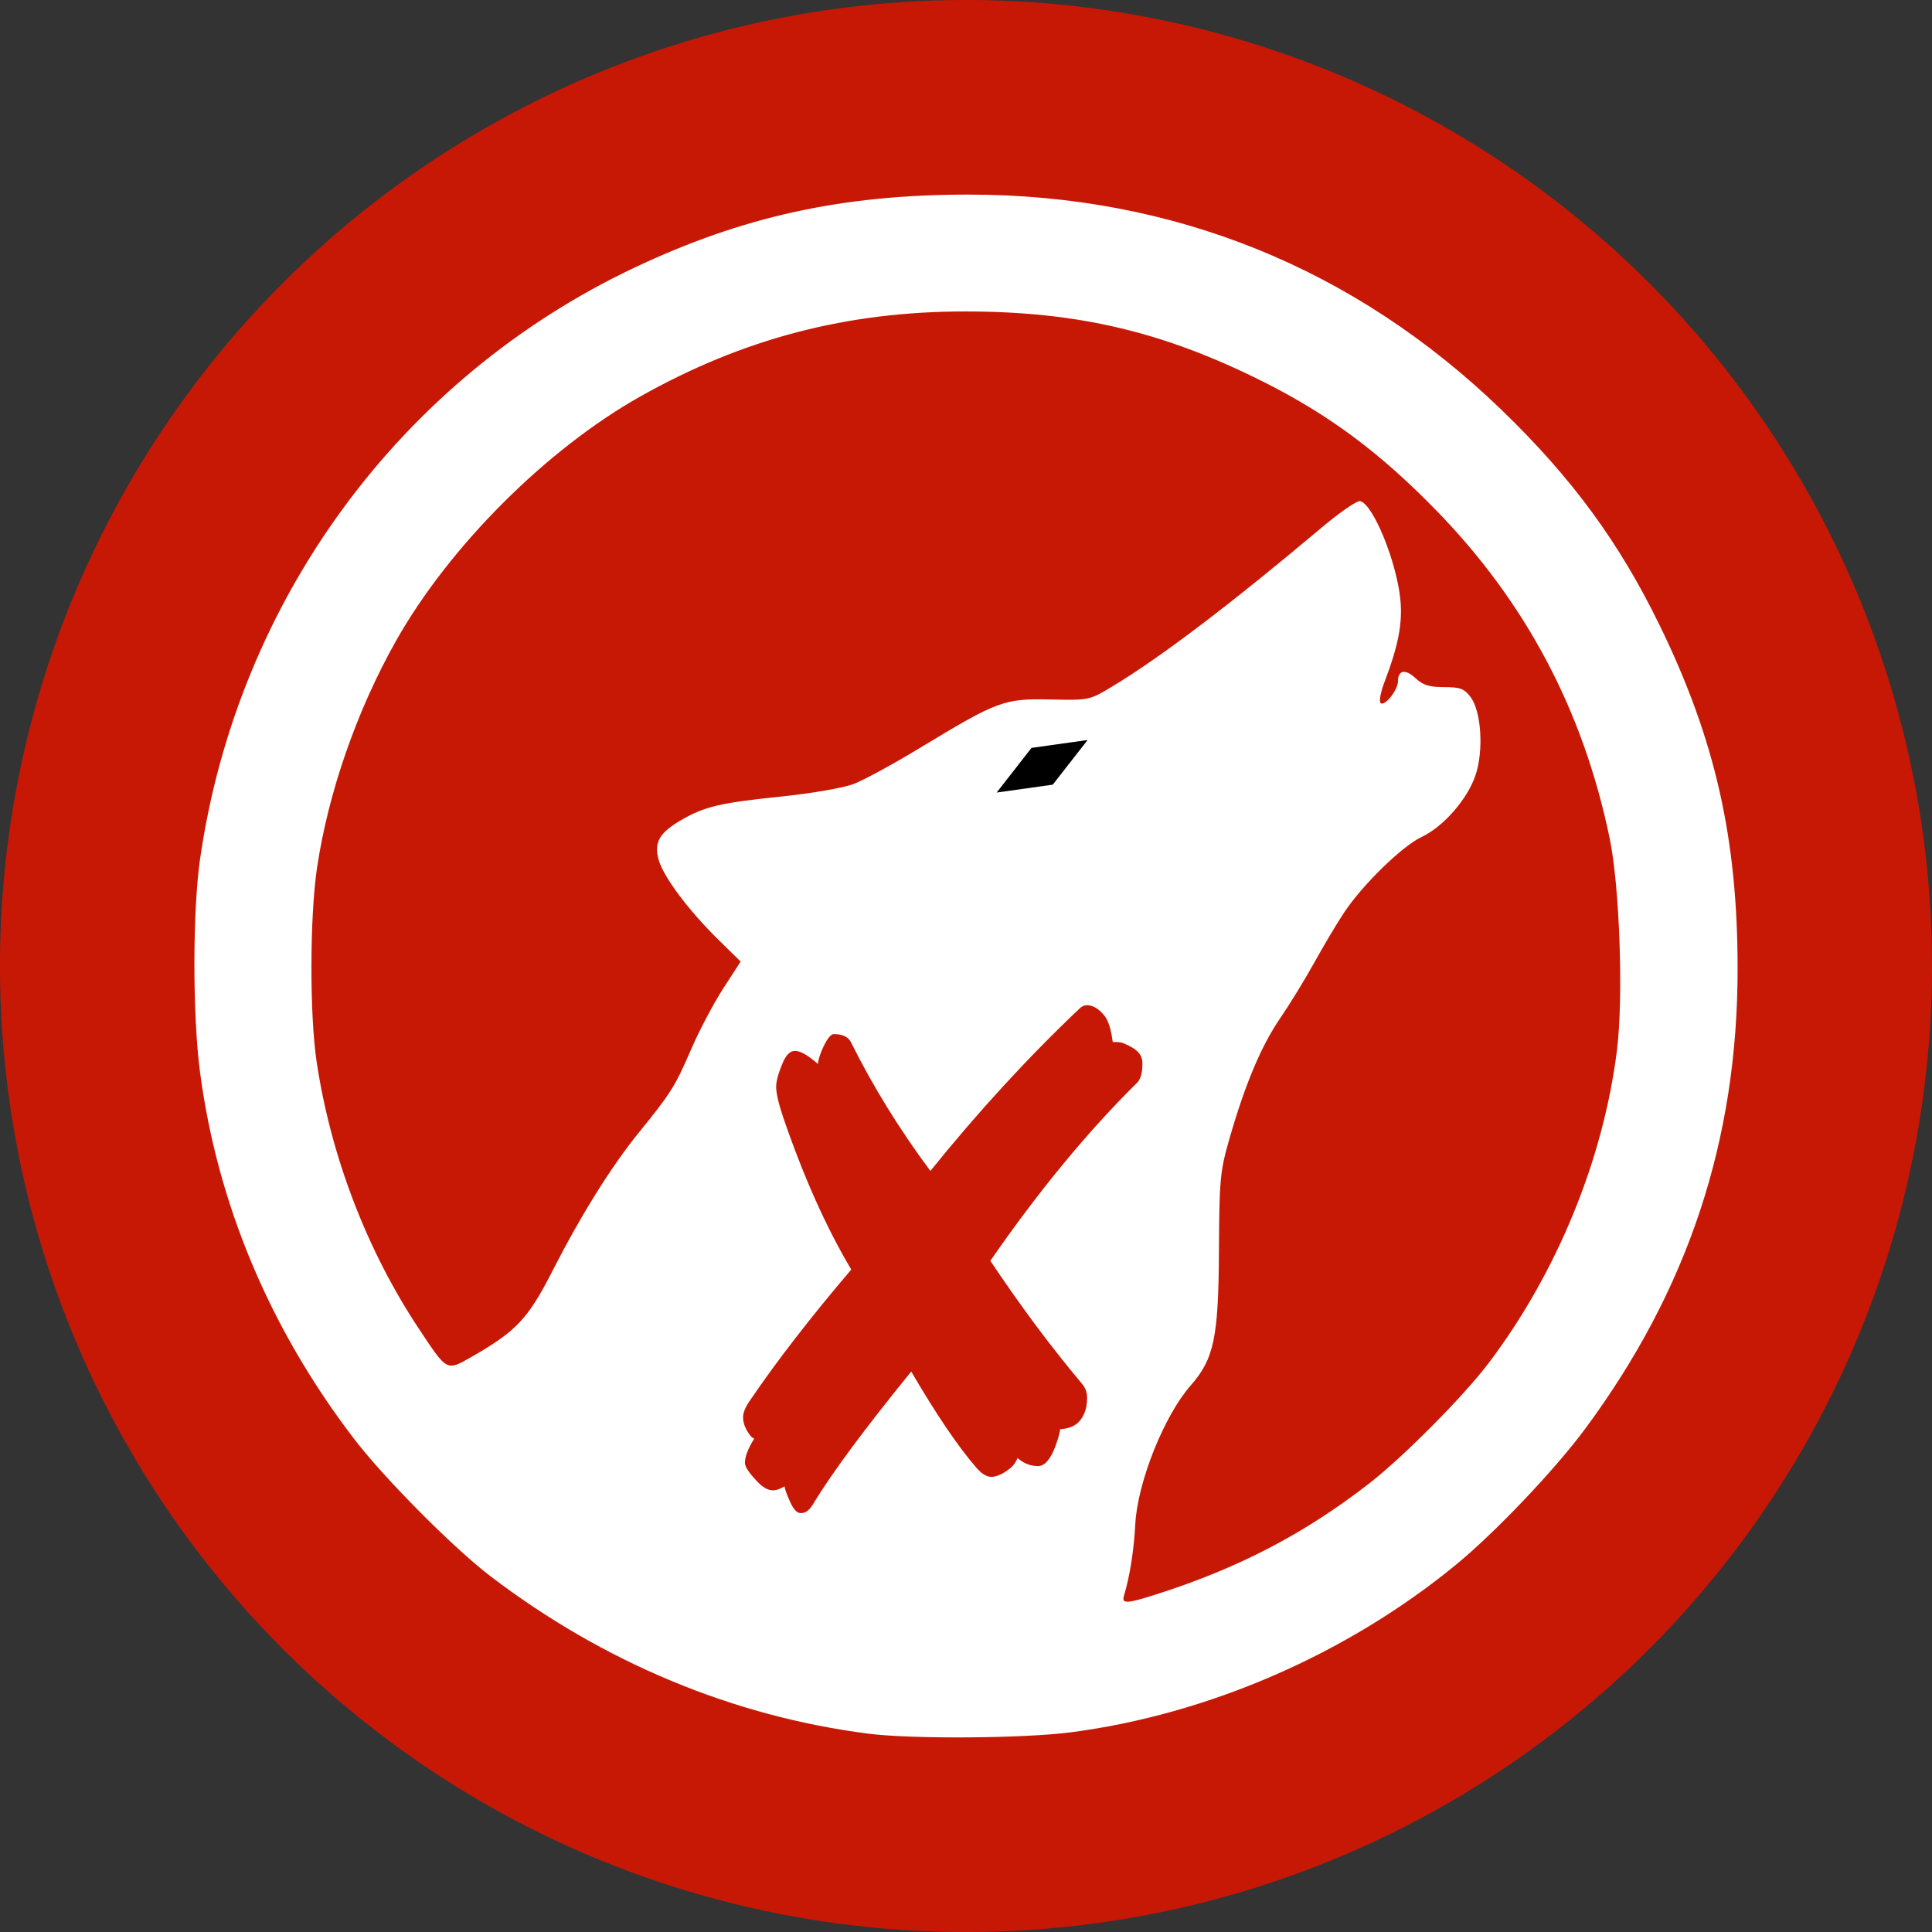 <?xml version="1.0" encoding="UTF-8" standalone="no"?>
<!-- Created with Inkscape (http://www.inkscape.org/) -->

<svg
   width="67.733mm"
   height="67.733mm"
   viewBox="0 0 67.733 67.733"
   version="1.1"
   id="svg8"
   inkscape:version="1.4 (e7c3feb100, 2024-10-09)"
   sodipodi:docname="error-icon.svg"
   xmlns:inkscape="http://www.inkscape.org/namespaces/inkscape"
   xmlns:sodipodi="http://sodipodi.sourceforge.net/DTD/sodipodi-0.dtd"
   xmlns:xlink="http://www.w3.org/1999/xlink"
   xmlns="http://www.w3.org/2000/svg"
   xmlns:svg="http://www.w3.org/2000/svg"
   xmlns:rdf="http://www.w3.org/1999/02/22-rdf-syntax-ns#"
   xmlns:cc="http://creativecommons.org/ns#"
   xmlns:dc="http://purl.org/dc/elements/1.1/">
  <rect x="0" y="0" width="67.733" height="67.733" fill="#333333" stroke="none"/>
  <defs
     id="defs2">
    <linearGradient
       xlink:href="#a"
       gradientUnits="userSpaceOnUse"
       gradientTransform="matrix(0.958,0,0,0.672,64.046,184.892)"
       y2="6.1"
       y1="32.757"
       x2="6.358"
       x1="11.355"
       id="f" />
    <linearGradient
       id="a">
      <stop
         id="stop12"
         stop-opacity="0"
         stop-color="#f5a108"
         offset="0" />
      <stop
         id="stop14"
         stop-opacity=".743"
         stop-color="#fefdc3"
         offset="1" />
    </linearGradient>
    <linearGradient
       xlink:href="#c"
       gradientUnits="userSpaceOnUse"
       gradientTransform="matrix(0.43,0,0,0.467,64.76,187.462)"
       y2="-6.889"
       y1="29.173"
       x2="17.445"
       x1="34.798"
       id="g" />
    <linearGradient
       id="c">
      <stop
         id="stop2"
         stop-color="#fff"
         offset="0" />
      <stop
         id="stop4"
         stop-opacity="0"
         stop-color="#fff"
         offset="1" />
    </linearGradient>
    <radialGradient
       xlink:href="#b"
       gradientUnits="userSpaceOnUse"
       gradientTransform="matrix(1.087,0,0,0.325,55.03,197.122)"
       fy="25.531"
       fx="17.313"
       r="9.688"
       cy="25.531"
       cx="17.313"
       id="d" />
    <linearGradient
       id="b">
      <stop
         id="stop7"
         offset="0" />
      <stop
         id="stop9"
         stop-opacity="0"
         offset="1" />
    </linearGradient>
  </defs>
  <sodipodi:namedview
     id="base"
     pagecolor="#ffffff"
     bordercolor="#666666"
     borderopacity="1.0"
     inkscape:pageopacity="0.0"
     inkscape:pageshadow="2"
     inkscape:zoom="1.4"
     inkscape:cx="-13.928571"
     inkscape:cy="112.14286"
     inkscape:document-units="mm"
     inkscape:current-layer="layer1"
     showgrid="false"
     inkscape:window-width="1296"
     inkscape:window-height="775"
     inkscape:window-x="0"
     inkscape:window-y="0"
     inkscape:window-maximized="0"
     inkscape:showpageshadow="false"
     units="px"
     fit-margin-top="0"
     fit-margin-left="0"
     fit-margin-right="0"
     fit-margin-bottom="0"
     inkscape:pagecheckerboard="0"
     inkscape:deskcolor="#d1d1d1" />
  <g
     inkscape:label="Layer 1"
     inkscape:groupmode="layer"
     id="layer1"
     transform="translate(-42.107,-153.898)">
    <circle
       style="fill:#c71806;fill-opacity:1;stroke:none;stroke-width:0.535;stroke-miterlimit:4;stroke-dasharray:none"
       id="path875"
       cx="75.973"
       cy="187.765"
       r="33.867" />
    <path
       style="fill:#ffffff;stroke-width:0.132"
       d="m 72.544,214.677 c -4.744,-0.609 -9.282,-2.5 -13.242,-5.519 -1.292,-0.985 -3.715,-3.424 -4.773,-4.804 -2.962,-3.865 -4.804,-8.251 -5.412,-12.887 -0.26,-1.985 -0.259,-5.633 0.003,-7.447 1.308,-9.068 7.015,-16.845 15.209,-20.729 3.812,-1.806 7.3,-2.571 11.731,-2.571 7.166,0 13.527,2.567 18.681,7.541 2.483,2.396 4.148,4.668 5.574,7.607 1.929,3.975 2.71,7.433 2.71,11.995 0,6.006 -1.734,11.244 -5.337,16.117 -1.071,1.448 -3.162,3.647 -4.549,4.785 -3.807,3.12 -8.659,5.232 -13.473,5.863 -1.664,0.218 -5.593,0.245 -7.121,0.049 z m 10.041,-4.865 c 2.898,-0.914 5.26,-2.141 7.541,-3.92 1.212,-0.946 3.308,-3.061 4.187,-4.227 2.383,-3.162 4.005,-7.122 4.482,-10.946 0.23,-1.842 0.096,-5.738 -0.255,-7.43 -0.929,-4.48 -2.932,-8.265 -6.086,-11.503 -1.967,-2.019 -3.757,-3.35 -6.06,-4.505 -3.495,-1.752 -6.49,-2.46 -10.423,-2.464 -4.164,-0.004 -7.815,0.95 -11.429,2.988 -3.29,1.855 -6.691,5.26 -8.553,8.563 -1.372,2.433 -2.376,5.32 -2.768,7.959 -0.257,1.73 -0.262,5.165 -0.01,6.821 0.504,3.315 1.761,6.591 3.584,9.339 0.995,1.501 0.964,1.484 1.842,0.982 1.571,-0.899 1.98,-1.333 2.836,-3.01 1.001,-1.96 2.07,-3.674 3.037,-4.863 1.116,-1.373 1.269,-1.618 1.829,-2.915 0.282,-0.652 0.787,-1.611 1.123,-2.129 l 0.611,-0.943 -0.79,-0.777 c -1.05,-1.032 -1.923,-2.202 -2.087,-2.797 -0.168,-0.608 0.03,-0.947 0.819,-1.402 0.797,-0.461 1.368,-0.593 3.499,-0.812 1.038,-0.107 2.164,-0.302 2.519,-0.437 0.353,-0.134 1.408,-0.708 2.344,-1.276 2.703,-1.639 2.932,-1.723 4.552,-1.688 1.369,0.03 1.371,0.029 2.183,-0.461 1.701,-1.028 4.143,-2.883 7.357,-5.587 0.616,-0.519 1.21,-0.926 1.319,-0.905 0.455,0.088 1.29,2.136 1.416,3.476 0.077,0.812 -0.08,1.615 -0.562,2.873 -0.131,0.343 -0.192,0.67 -0.135,0.728 0.138,0.137 0.611,-0.454 0.611,-0.763 0,-0.394 0.261,-0.439 0.616,-0.106 0.258,0.242 0.481,0.312 1,0.312 0.567,0 0.707,0.053 0.929,0.348 0.376,0.501 0.464,1.867 0.176,2.732 -0.28,0.842 -1.125,1.813 -1.892,2.173 -0.686,0.323 -2.076,1.679 -2.726,2.662 -0.249,0.376 -0.716,1.16 -1.037,1.742 -0.321,0.582 -0.861,1.462 -1.198,1.954 -0.664,0.97 -1.233,2.322 -1.782,4.238 -0.323,1.125 -0.35,1.418 -0.363,3.928 -0.016,3.032 -0.173,3.776 -0.993,4.709 -0.932,1.061 -1.862,3.392 -1.94,4.861 -0.049,0.928 -0.192,1.832 -0.395,2.501 -0.089,0.295 0.078,0.291 1.072,-0.022 z"
       id="path847"
       inkscape:connector-curvature="0" />
    <path
       sodipodi:type="star"
       style="fill:#000000;fill-opacity:1;stroke:none;stroke-width:1.5;stroke-miterlimit:4;stroke-dasharray:none"
       id="path814"
       sodipodi:sides="4"
       sodipodi:cx="18.854025"
       sodipodi:cy="172.98837"
       sodipodi:r1="1.6036172"
       sodipodi:r2="1.1339285"
       sodipodi:arg1="1.5707963"
       sodipodi:arg2="2.3561945"
       inkscape:flatsided="true"
       inkscape:rounded="0"
       inkscape:randomized="0"
       d="m 18.854,174.592 -1.604,-1.604 1.604,-1.604 1.604,1.604 z"
       transform="matrix(0.232,0.402,-0.994,0.574,246.219,73.888)" />
    <path
       d="m 80.208,189.138 q 0.314,0 0.607,0.353 0.217,0.259 0.303,0.941 0.282,-0.012 0.39,0.047 0.347,0.141 0.499,0.306 0.152,0.153 0.152,0.4 0,0.47 -0.173,0.659 -2.612,2.575 -5.159,6.256 1.604,2.399 3.208,4.304 0.184,0.212 0.184,0.494 0,0.576 -0.325,0.882 -0.217,0.2 -0.618,0.223 -0.022,0.2 -0.173,0.612 -0.26,0.682 -0.607,0.682 -0.39,0 -0.715,-0.282 -0.087,0.212 -0.238,0.341 -0.39,0.318 -0.683,0.318 -0.249,0 -0.531,-0.329 -0.965,-1.117 -2.276,-3.363 -2.493,3.069 -3.446,4.657 -0.184,0.306 -0.412,0.306 h -0.022 q -0.195,0 -0.379,-0.423 -0.163,-0.365 -0.184,-0.517 -0.217,0.141 -0.412,0.141 -0.271,0 -0.585,-0.353 -0.39,-0.412 -0.39,-0.612 0,-0.318 0.325,-0.847 -0.098,-0.035 -0.195,-0.188 -0.195,-0.282 -0.195,-0.564 0,-0.247 0.26,-0.612 1.409,-2.07 3.533,-4.563 -1.322,-2.223 -2.395,-5.362 -0.238,-0.717 -0.238,-1.047 0,-0.306 0.249,-0.882 0.173,-0.376 0.412,-0.376 0.282,0 0.802,0.459 0.011,-0.165 0.13,-0.459 0.249,-0.588 0.433,-0.588 0.466,0 0.607,0.306 1.149,2.305 2.774,4.492 2.503,-3.105 5.202,-5.668 0.13,-0.141 0.282,-0.141 z"
       style="font-style:normal;font-variant:normal;font-weight:normal;font-stretch:normal;font-size:37.333px;line-height:1.25;font-family:'Latin Modern Roman';font-variant-ligatures:normal;font-variant-position:normal;font-variant-caps:normal;font-variant-numeric:normal;font-variant-alternates:normal;font-feature-settings:normal;text-indent:0;text-align:end;text-decoration:none;text-decoration-line:none;text-decoration-style:solid;text-decoration-color:#000000;letter-spacing:0px;word-spacing:0px;text-transform:none;writing-mode:lr-tb;direction:ltr;text-orientation:mixed;dominant-baseline:auto;baseline-shift:baseline;text-anchor:end;white-space:normal;shape-padding:0;vector-effect:none;fill:#c71806;fill-opacity:1;stroke:none;stroke-width:0.496;stroke-linecap:butt;stroke-linejoin:miter;stroke-miterlimit:4;stroke-dasharray:none;stroke-dashoffset:0;stroke-opacity:1"
       id="path3431"
       inkscape:connector-curvature="0" />
  </g>
</svg>
